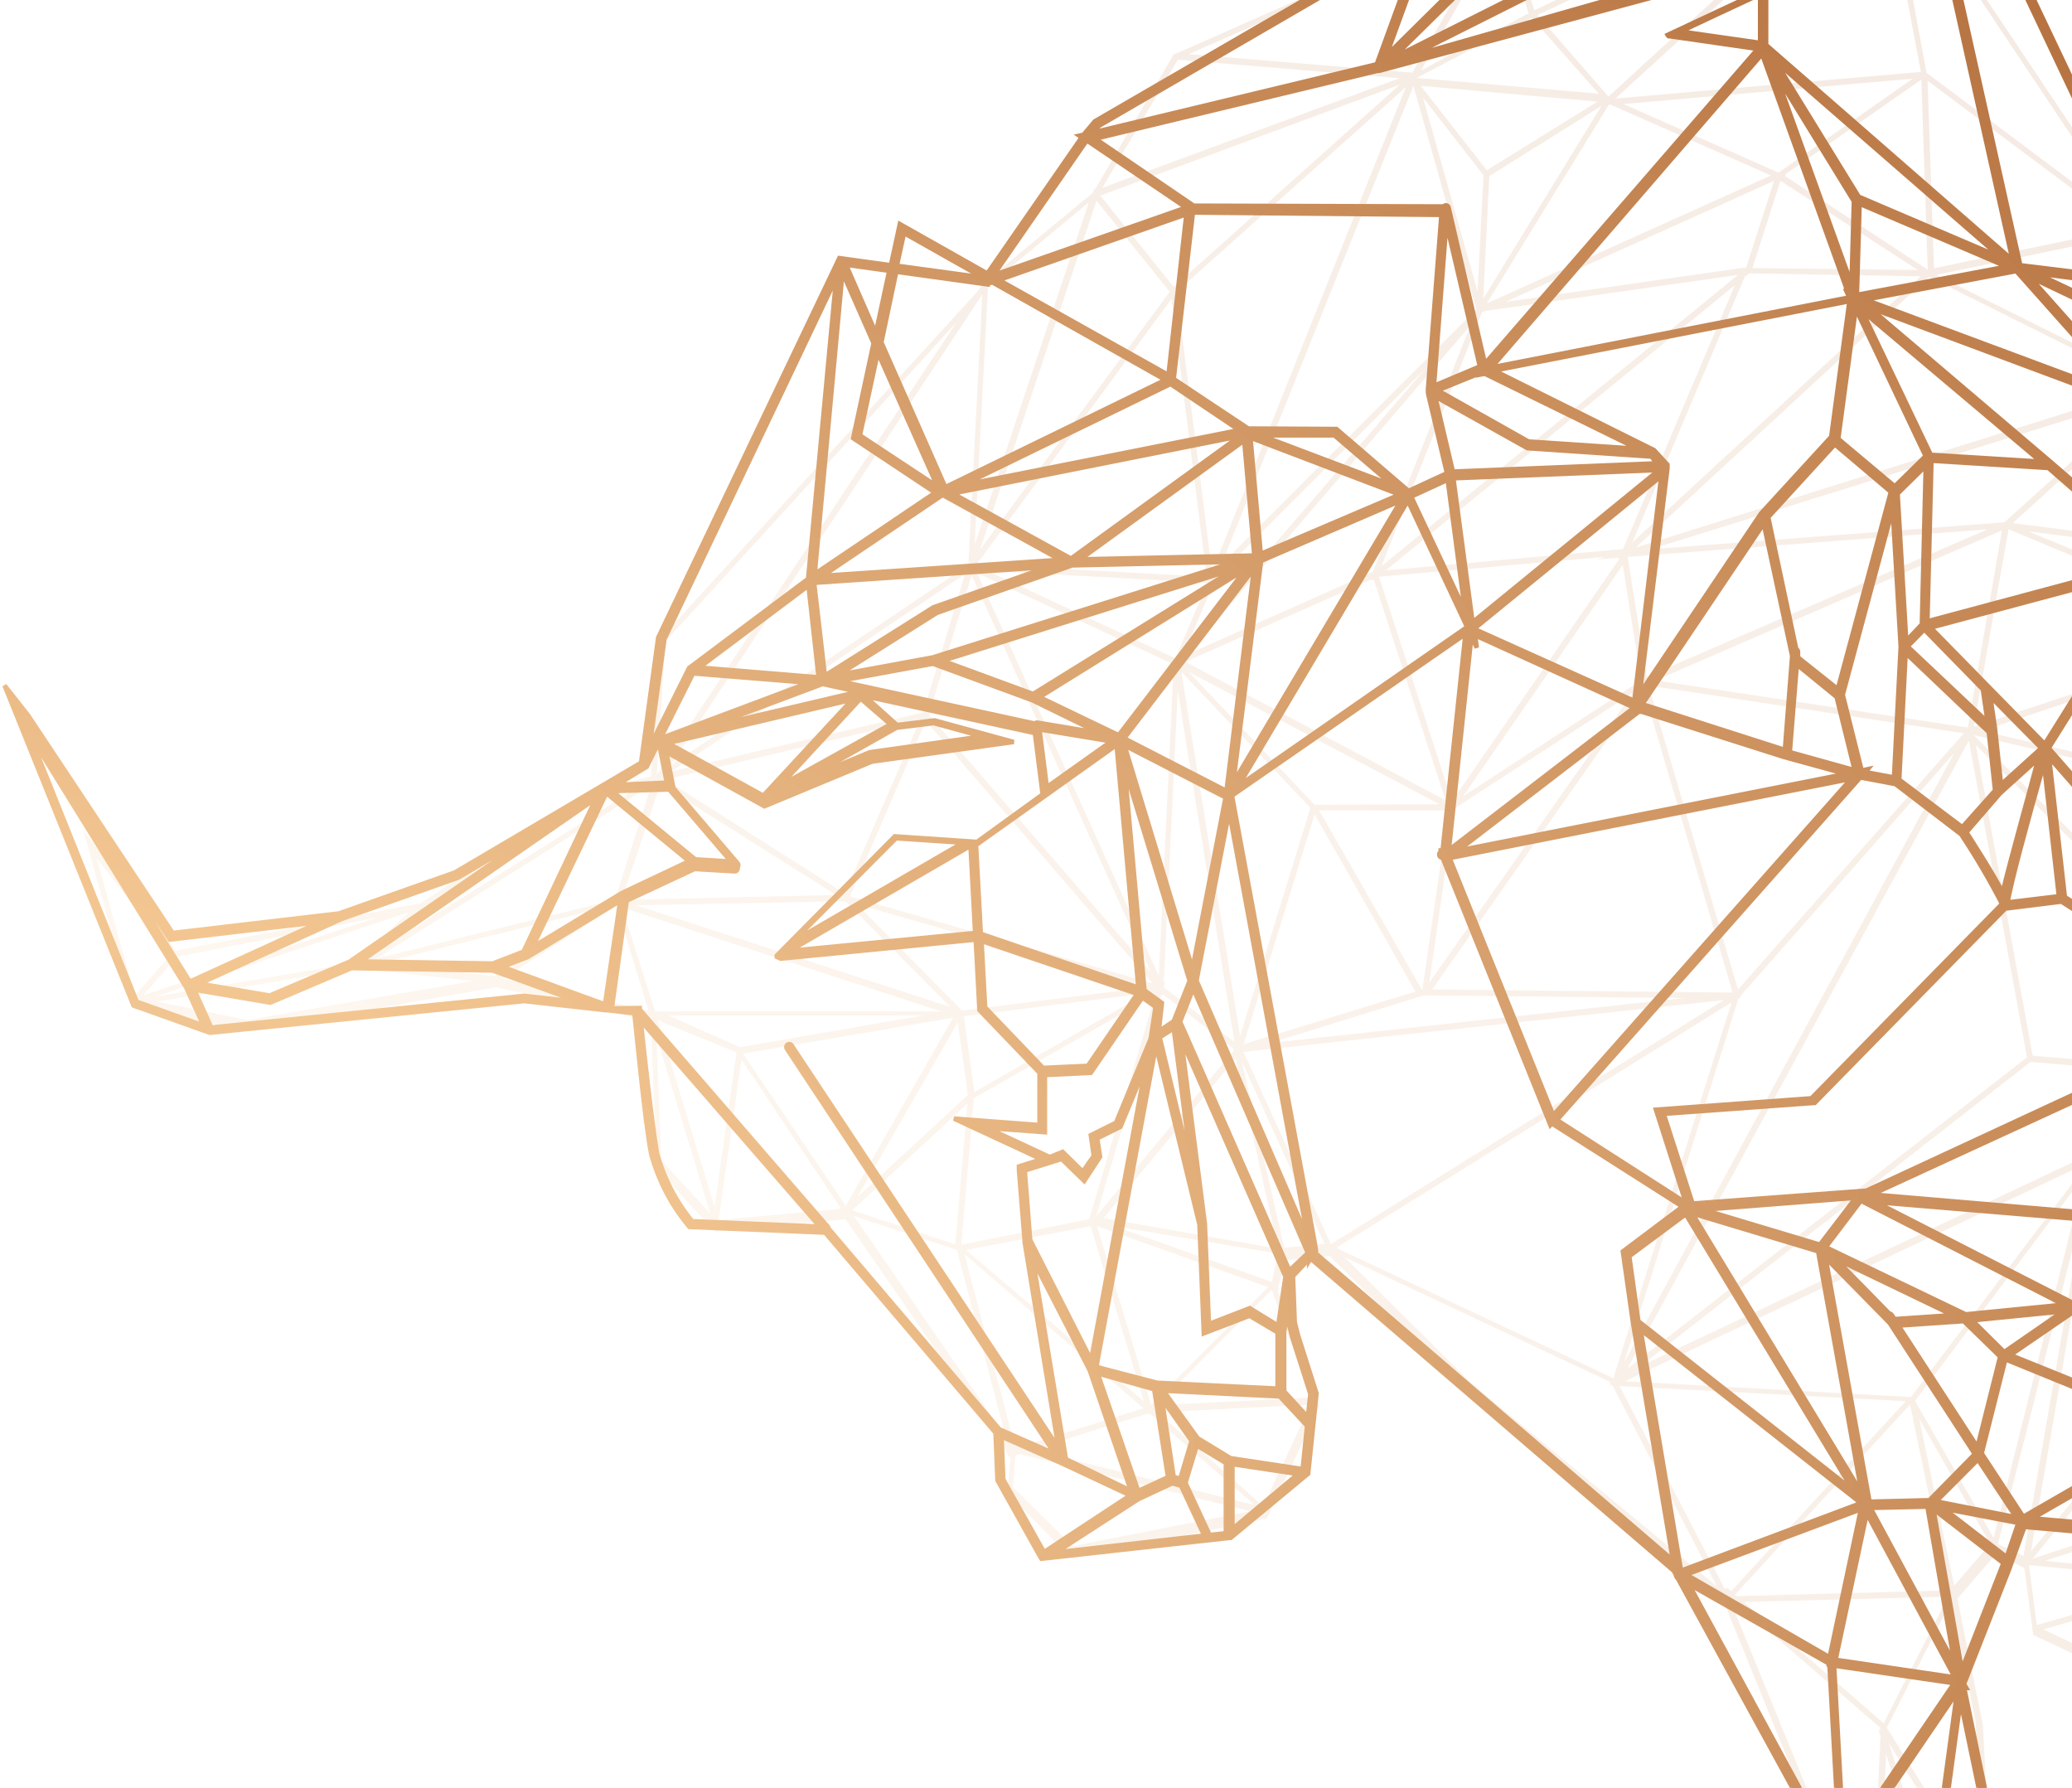 <svg xmlns="http://www.w3.org/2000/svg" width="459" height="396" fill="none" xmlns:v="https://vecta.io/nano"><g opacity=".15"><path d="M18.447 183.882l20.574 26.661 54.257-10.524 36.755-24.556 14.167-3.508 1.948-30.343 70.505-77.175 1.486-2.21c.081-.128.2-.222.339-.267a.59.59 0 0 1 .42.021l.397-.456 22.819-18.838.297-.947.165.21 17.436-29.958h.232l71.561-31.571v-.21h.859l.957-.421 30.811-32.624 52.837 18.627 56.47 84.401 1.651 2.491 73.048 76.368 80.18 13.716 50.79 22.206 76.614-6.104 31.207 60.336a.5.5 0 0 1 0 .211l20.97 81.033v.211l-10.172 32.343-22.455-37.359 8.916-21.048-16.181-73.176-32.132-24.555-27.707 12.523 23.777 51.742 5.416 73.211 44.119 37.921.165-.421v.666l.628.527 10.27 41.744-.396 20.486 38.108 39.605-1.42 24.556v.245l15.885 41.254-28.962-1.333-23.611 4.42-1.156-28.52 6.604-34.413-36.722-54.548v.21l-.561-1.122-49.304-37.079-5.415 22.977 18.691 51.952 10.963 16.032-8.949 34.658 13.969 22.486-18.328 6.279h-.793l-29.72-1.227 3.104-17.54 14.596-27.678-20.111-46.2-10.237-30.238-50.394-19.539-22.258-17.54h-.264-.198l-13.473-25.047-28.301 14.032-27.542-10.278-5.614 9.191h-39.925l-2.476.736-22.654 17.891-15.554-7.367-1.949-14.663h-.165v-.211l-5.845-2.981-.198.771-.33-.596-8.322 9.647 5.647 28.063 2.014 38.588 18.493 25.047-14.266 22.135 5.086 21.503-33.75 5.999h-.198-.165l-11.327-5.122 7.331-16.312-7.529-62.336-22.687-55.881-56.569-46.761-31.141-30.8-9.412.877v.211h-.429l-1.651 6.138h.462l-.495.492 9.213 25.572-11.591 24.837-43.161 8.875-14.267-14.383.595-7.858-36.326-52.619-.198-.28-28.697 2.736h-.297l-12.813-14.032-1.321-32.624-34.344-7.472-54.687 9.752-23.909-4.876-.958.176a.63.63 0 0 1-.449-.103.7.7 0 0 1-.277-.388h-.198l-10.898-39.36zm59.937 29.432l12.219-11.26-56.139 18.662 43.921-7.402zm107.921 54.408l-22.06-33.044-5.053 35.57 27.113-2.526zm258.44 202.549l-.529-2.175.529 2.175zm-1.718-1.052l-24.503 23.363 30.117-5.333-5.614-18.03zm.859-3.017l-4.128-45.954-21.333-34.168 25.065 80.227.396-.105zm-26.055-77.701l-3.864 81.84 28.202-3.894-24.338-77.946zm-.562-6.806l14.299-28.063-45.176 1.193 30.877 26.87zm14.464-29.431l-8.619-41.148-38.769 42.095.396.316 46.992-1.263zm29.986-91.838l-37.416 49.742v.281l17.337 30.204 20.079-80.227zm-10.535 99.52l34.113-9.752-35.401-3.508h-.429l1.717 13.26zm259.002 117.516l-16.314 41.394 30.91-24.906-14.596-16.488zm10.864 43.955l4.029-25.994-30.91 24.906 26.881 1.088zm2.18-77.175l-40.817-40.938 42.732 87.699-1.915-46.761zm105.443 37.009l-18.328 25.362 33.023 12.734-14.695-38.096zm-19.087 24.135l18.162-25.082-27.838-17.54 9.676 42.622zm17.634-27.012l-33.882-59.459 6.175 41.779 27.707 17.68zM707.676 188.127l26.418-11.857-52.837-9.541 26.419 21.398zm61.786 12.453l14.498 15.155-28.599-55.11-18.129 15.33 32.23 24.625zM629.51 144.453h-.198L520.104 178.2l156.431-13.26-47.025-20.487zM260.904 13.221L244.194 41.6l65.849-24.275-49.139-4.104zM145.125 224.013h63.338l-70.637-23.012 7.299 23.012zm317.419 33.536l-102.57 48.375 63.339 3.508 39.231-51.883zm232.385 102.783l19.814-28.66-102.603 29.712 82.789-1.052zm42.27-4.034l42.567-2.842-61.886-21.714 19.319 24.556zM472.253 51.843l-43.327 9.051 48.181 24.03-4.26-32.659-.594-.421zM339.268 3.925l-25.428 13.33 40.322 3.508-14.894-16.838zM260.012 63.56l50.064-44.796-66.311 24.556 16.247 20.241zM215.86 241.869l38.043-21.855-40.387 5.087 2.344 16.768zm-27.541-43.323l66.938 19.223-50.162-58.091-16.776 38.868zm15.554-39.219l-56.437 13.33 39.694 25.257 16.743-38.587zm-14.068 40.938l23.281 23.538h.331l40.519-5.087-64.131-18.451zm-2.543-.667l-46.397.912 69.613 22.486-23.216-23.398zm-2.047-1.368l-38.935-24.556-8.586 25.643 47.521-1.087zm19.318-40.447l9.247-30.624-64.858 43.639 55.611-13.015zm1.453-.35h.166l-.364.877 49.073 56.828-39.628-87.698-9.247 29.993zm50.724 58.723l3.302-69.002-43.557-20.241 40.255 89.243zm62.15-38.027l-55.545-29.326 27.871 29.432 27.674-.106zm145.897 76.684l2.08-1.017-.33.421 43.723-14.032-60.4-4.981-86.389 67.352 99.07-46.691v-.28l2.246-.772zm83.053 18.908l-59.012 25.503 38.703 20.521 20.309-46.024zm48.28-43.288l-.33-.316h.363l-12.185-26.66-32.66 66.335 44.812-39.359zm-46.232 42.341l-12.219 63.494 56.998-102.748-44.779 39.254zm165.875 55.916l-2.542-48.585-51.318 25.573 53.761 23.504.099-.492zm-55.214-23.819l50.756-25.292-70.603-5.507 19.847 30.799zm-20.739-33.606l15.422-23.433-18.229-25.362 2.807 48.795zm-4.194-50.093l-37.217 9.682 40.123 40.727-2.906-50.409zm.231-1.508l39.628-49.112-75.293 58.443 35.665-9.331zm-134.305-78.473h-.232l-62.281 20.697 73.84 16.943-11.327-37.64zm-51.22 92.645l61.721 5.121-74.302-73.912 12.581 68.791zm-14.365-72.685l7.563-43.674-76.746 33.22 69.183 10.454zm4.392-43.919l-79.751 6.103 4.227 26.555 75.524-32.658zM329.923 39.004l-1.354 27.187 26.187-42.727-24.833 15.54zm-1.288-.175l-13.408-17.224 12.087 43.007 1.321-25.783zm-.363 30.414l-22.225 56.127 78.959-64.476-56.14 7.998-.594.351zm35.268 81.349l-4.061-25.468-35.335 51.216 38.241-24.906h-.595l1.75-.842zm20.772-87.418l-77.274 63.143 52.507-4.701 24.767-58.442zm-25.89 61.073l.297-.736-4.92.386 1.783-.562-50.097 4.42 16.182 49.673 36.755-53.181zm29.06-63.704l-.99.807-24.9 58.793 63.9-58.933-38.01-.666zm37.35-.737l-30.415-19.75-6.208 19.329 36.623.421zM322.195 179.077l-5.581 38.587 45.11-64.195-39.529 25.608zm-17.865-50.655h-.265c-.139.048-.289.048-.429 0l-41.048 18.171 57.626 30.659-15.884-48.83zm-.199-1.789l21.598-54.549-62.579 72.79 40.981-18.241zm8.983-107.624l-42.501 105.94 56.437-56.443-13.936-49.497zm16.247 18.697l24.537-15.189-39.166-3.508 14.629 18.697zm27.046-14.523l-27.046 44.025 62.943-28.344-35.599-15.715-.298.035zm-22.918 43.674l52.441-7.507h.859l6.208-19.294-59.508 26.801zm61.919-27.888l31.636 20.767-1.42-42.095-30.249 21.048h.297l-.264.281zm-33.023 82.297L476.117 85.66l-48.809-24.345-64.923 59.951zm3.302.386l78.331-5.964 31.108-28.064-109.439 34.028zm71.561 39.289l62.744-20.803-55.049-22.906-7.695 43.709zm0 1.894l75.921 75.35v-57.81l-75.921-17.54zm77.044 76.648l33.452 31.361-33.452-87.698v56.337zm34.806 31.291l34.014-68.65-68.193-21.364 34.179 90.014zm50.394-43.323l-.265.491 78.299-60.863-92.697 35.08 12.45 27.327 2.213-2.035zm-51.946 44.902l-33.023-31.045-.43-.456-25.394 56.898 58.847-25.397zm-98.508-38.167l-12.879-70.159-75.657 139.126 88.536-68.967zm-83.846-82.331l19.814 67.317 50.03-56.758-69.844-10.559zm-1.156.666l-46.794 66.651 66.575.667-19.781-67.318zm-48.941 66.651l5.713-39.394c-.141-.06-.265-.157-.363-.28H292.21l22.819 39.78.066-.106zm-53.398-70.369l13.011 80.683 15.587-50.55-28.598-30.133zm54.092-67.177l-46.398 46.34-.33.736-6.076 14.348 52.804-61.424zm-47.29 45.007L311.43 19.29l-50.79 45.323 7.859 62.021zm87.809-105.238l56.932-52.128-72.651 34.062 15.719 18.066zm1.552.421l67.665-5.893-8.982-47.708-58.683 53.601zm1.784 1.228l34.344 15.189 29.721-20.802-64.065 5.613zm67.367-5.157l1.42 41.534 42.369-8.84-43.789-32.694zm50.955 68.861l-32.099 29.115 99.07 12.734-66.971-41.85zm-28.631 30.941l52.573 21.784 42.105-9.612-94.678-12.172zm64.957 61.178l112.279-34.764-123.838-2.841 11.559 37.605zm69.778 22.1l90.417-34.202-157.058 13.33 66.641 20.872zm52.837 19.364l18.625 25.854 22.423-76.93-41.048 51.076zm3.302 52.374l70.076 5.437-53.993-29.432-16.083 23.995zm75.954 59.284l-4.524 34.623 23.842-10.067-19.318-24.556zm-2.147-1.789l-53.696-23.538-50.921 53.987 104.617-30.449zm-74.93-55.426l-44.449 59.951 64.561-29.151-20.112-30.8zm-41.873-43.182l-59.178 106.641 100.16-65.072-40.982-41.569zm-49.898 46.269l-18.856 42.832 7.43 17.54 11.426-60.372zm-21.663 42.587l-38.307-20.452-37.086 45.253 75.393-24.801zM453 345.704l34.444 3.508 36.325-26.59L453 345.704zm59.442-104.817l-47.421 15.259-.33.386v.561l22.522 40.587 25.229-56.793zm-79.52-74.123l-47.421 53.917v.421h-.363l-25.362 80.682 73.146-135.02zM315.425 220.47l-33.947 10.524 91.474-9.927-57.527-.597zm-1.882-.842l-22.324-39.253-15.719 50.9 38.043-11.647zm-52.639-66.651l-3.104 64.757.363-.245-.33 1.192 15.62 12.103-12.549-77.807zm-3.302 67.248v.351l-.297-.316-14.465 49.111 30.382-36.588c-.033-.077-.05-.161-.05-.245s.017-.169.05-.246l-15.62-12.067zm-41.874 23.012l-2.774 32.448 28.334-5.647 14.63-49.708-40.19 22.907zm-1.717 33.641l39.397 33.501-11.822-38.798-27.575 5.297zm-2.378-1.263l2.675-31.185-25.494 23.643 22.819 7.542zm2.774-33.08l-2.245-16.066-22.159 38.587 24.404-22.521zm-3.302-17.118l-46.497 7.963 22.753 33.676 23.744-41.639zm-66.806-51.532l-60.895 38.412 52.837-13.015 8.058-25.397zm70.207-48.726l3.105-59.95-69.085 104.326 65.98-44.376zm45.87 20.662l7.1-16.733-48.809-2.666 41.709 19.399zm6.935-18.066l-7.794-61.564-43.095 58.723 50.889 2.841zm-8.19-63.143l-16.215-20.136-25.824 77.28 42.039-57.145zm79.256-61.529h.297l-5.878-19.224-17.998 31.747 23.579-12.523zm-4.69-21.048l6.176 20.241 74.434-35.009-80.015 13.786-.595.982zm93.093 34.097l45.473 34.027-54.257-81.314 8.784 47.287zm47.884 37.36l-.397-.316 4.227 32.273 1.222.596h-.198l64.495 40.236-69.349-72.79zm31.372 86.471l113.071 2.561-71-12.138-42.071 9.577zm247.674 20.486l-68.985 5.473 51.45 9.331 17.535-14.804zm-73.675 7.016l-22.72 77.982 49.535-56.408-26.815-21.574zm33.354 110.676l17.469-35.956-72.651 6.103 55.182 29.853zm17.799-33.571l-16.511 34.202.594.351-.495.246 21.531 32.974-5.119-67.773zm5.218 70.615l-21.927-33.606 2.542 48.339 62.183 21.785-42.798-36.518zm1.552 42.095l23.348 46.41 19.615-49.286-42.963 2.876zm24.305 47.603l29.094 9.647-9.907-58.127-19.187 48.48zm29.424 11.331l-28.664-9.507 34.872 51.777-6.208-42.27zm-55.017-58.513l-24.074 10.173 46.959 35.325-22.885-45.498zm-21.597-24.24l-18.724 27.082 14.365 6.174 4.359-33.256zm-35.665 64.792l14.794-36.658-85.497 1.087 70.34 35.816s.165-.21.363-.245zm1.453.21l23.876-7.015-9.445-28.66-14.431 35.675zm-74.104-37.114l50.492-53.531-63.702 28.835 13.21 24.696zm30.612-86.014l-98.574 63.984 53.498-3.507 45.076-60.477zm-109.868 46.234l-36.722 26.976 44.449-8.875-7.727-18.101zm-40.916-22.521l-22.159-39.885-14.53 84.471 36.689-44.586zm-104.519 52.865c.12-.109.272-.168.43-.168s.309.059.429.168l.561.526 38.704-42.095-63.405-3.333 23.281 44.902zm-24.668-46.656l26.188-83.243-87.578 54.373 61.39 28.87zm24.437-83.734L275.5 232.994l19.319 42.586 87.016-54.057zm-108.151 12.909l-29.192 35.36 38.637 6.805-9.445-42.165zm-18.691 76.684l25.923-26.029-37.878-13.506 11.955 39.535zm35.335 0l-33.915 1.683 23.413 20.803 10.502-22.486zm-35.599 1.999l-.331.351v-.421l-25.824 8.068 49.337 12.243-23.182-20.241zm-1.42-1.193l-39.628-34.097 11.096 42.341 1.254.316 27.278-8.56zm-41.345-35.079l-22.753-7.472 33.551 48.796-10.798-41.324zm-48.809-43.744l-17.436-7.121 12.582 41.394 4.854-34.273zm.793-1.158l40.585-7.016h-56.469l15.884 7.016zm-27.41-31.361l-25.13 16.207 32.231 7.016-7.101-23.223zm-3.698.737l-48.776 12.032 25.528 2.842 23.248-14.874zm-93.753 10.629l-7.265 8.454 51.549-17.154-44.284 8.7zm-9.18 8.594l7.991-9.225-16.511-21.259 8.52 30.484zm63.999-19.574l-10.799 9.928 59.442-37.22-11.856 2.912-36.788 24.38zm53.497-58.898l-1.882 29.502 66.377-100.187-64.495 70.685zm72.651-79.701l-1.189 1.263-2.972 57.145 25.296-75.947-21.135 17.54zm43.261-50.374l49.535 4.104 19.516-34.448-69.051 30.344zm72.288-32.624l78.661-13.506-49.535-17.54-29.126 31.045zm452.418 248.503l9.907 100.257 8.686-27.607-18.593-72.65zm-11.029 67.598l19.814 33.045-9.907-98.714-1.156 44.586-8.751 21.083zm7.628-26.344l1.255-49.357-15.983-16.698 14.728 66.055zm-77.34-79.07l-49.667 56.969 72.981-6.173-23.314-50.796zM783.596 361.7l8.091 46.972.231-13.611-8.322-33.361zm45.903 93.767l-34.212-35.535 33.023 57.636 1.189-22.101zm-13.21 63.143l23.876 1.088-30.778-11.857-.561.737v-.211l-13.473 14.032 20.903-3.894.033.105zm-23.38-22.696l1.09 26.064 14.563-15.365-9.61-42.095-6.043 31.396zM710.351 368.19l-14.068-6.069 9.015 27.432 5.053-21.363zm-5.35 24.555l-24.14 7.016 41.477 41.71-17.337-48.726zm29.226 67.072l-9.544-13.575 1.783 43.638 7.761-30.063zm-7.497 36.974v.632l-.462-.948-3.864 25.012 16.446-5.578-12.12-19.118zm-32.561 18.031l10.898-27.643-9.081 17.189-1.817 10.454zm-3.632-85.033l20.078 46.13 12.648 14.312-40.388-82.998 7.662 22.556zm-61.324-50.514l38.042 14.768-55.016-28.063 16.974 13.295zm-40.124-42.095l-49.799 3.508 24.536 9.12 25.263-12.628zm-54.389 3.929l-38.01 7.647h33.387l4.623-7.647zm-49.766 10.523l-32.297 9.261 12.879 6.104 19.418-15.365zm-36.689-7.016l13.87-79.805-19.517 77.175 5.647 2.63zm-23.116-30.448l7.76 37.043 7.992-9.225-15.752-27.818zm7.133 40.446l-14.299 28.064 21.531 34.518-1.882-36.027-5.35-26.555zm25.56 89.909l-16.71-22.591 3.831 42.902 12.879-20.311zm-51.285 43.709l9.675 4.385 26.419-25.187-29.159 4.034v1.192.211l-6.935 15.365zm-.727-78.403l6.902 56.864 3.864-82.156-.297-.912a.74.74 0 0 1 .032-.494c.067-.155.184-.279.331-.348l-32.363-28.064h-.892l22.423 55.11zM326.191 306.59l54.125 44.762-23.116-44.481c-.099.007-.198-.015-.286-.065s-.16-.124-.209-.216c-.038-.075-.058-.16-.058-.245a.55.55 0 0 1 .058-.246l-58.881-27.677 28.367 28.168zm-32.759-31.08l-18.328-40.376 9.379 41.218 8.949-.842zm-10.303 2.14l-36.326-6.069 34.939 12.348 1.387-6.279zm-26.881 33.606l34.08-1.719-8.586-23.889-25.494 25.608zm-18.658 31.186l39.33-7.718-51.021-12.664-.957.316-.529 7.016 13.177 13.05zm-80.247-73.667l-11.954-39.289 1.123 27.537 10.831 11.752zm-102.57-42.867l50.03-8.63-25.098-2.771h-.693c-.111.083-.244.127-.38.127s-.269-.044-.38-.127l-43.426 7.331 19.946 4.07z" fill="url(#A)"/></g><path d="M6.252 158.479l31.999 48.164 36.821-4.315 25.692-9.085 41.246-24.31 3.798-27.713 39.925-83.629.198-.421 11.426 1.579 1.981-9.121 19.385 10.945 20.904-30.168-.529-.351.925-.21 2.51-2.982 73.608-42.657 47.488-36.904.594-.456a.69.69 0 0 1 .529 0l54.884-12.032 52.276 110.044 76.35 28.064 1.717.281-56.437 37.816 7.761 22.661v.175l5.184 61.424 25.825 17.26 88.139-12.91-.562-.386h.76l-33.023-37.219c-.017-.081-.017-.165 0-.245a.55.55 0 0 1 .396 0l16.512-.281-21.565-50.023-61.687 14.768-7.001-13.751c-.077-.161-.096-.346-.054-.52s.144-.327.285-.427c.151-.082.326-.103.49-.057a.7.7 0 0 1 .402.302l6.604 11.857 61.292-14.663h.33l22.026 51.111 14.431-.246 45.11-.526-68.787-43.253 7.859-15.786a.71.71 0 0 1 .388-.342c.165-.058.345-.049.504.027.153.089.266.238.316.416a.74.74 0 0 1-.052.531l-7.298 14.628 69.415 43.779h.297c.081-.128.2-.222.339-.267s.287-.037.421.022l1.056.421 22.291 2.35h.297 2.873l50.856-17.75.462-.246 32.495 45.989 27.542-7.366a.62.62 0 0 1 .489.075c.148.092.257.241.303.416.02.089.023.183.008.273a.73.73 0 0 1-.091.257c-.046.078-.106.146-.177.199a.64.64 0 0 1-.235.113l-27.442 7.331 5.349 86.997a.54.54 0 0 1 0 .246l33.42 14.242a.68.68 0 0 1 .359.376.74.74 0 0 1 .004.536.66.66 0 0 1-.221.299c-.1.075-.218.117-.34.122h-.264l-33.816-14.032h-.198-.298l-1.453-.807h-.33l-3.5-24.064-10.568-45.814-28.301-28.8-28.4 7.647.562.632a.77.77 0 0 1 .136.438c0 .158-.048.312-.136.439l10.237 20.697c.156.076.277.214.339.384a.74.74 0 0 1-.009.528.63.63 0 0 1-.217.305c-.101.075-.221.116-.344.116h-.363l-9.907 20.451v.491l9.51 2.455 4.227 15.12c.03.091.03.19 0 .28l14.035 53.286 69.844 52.619 17.47-2.28c.086-.01.174-.001.258.026s.161.07.229.129a.69.69 0 0 1 .164.213c.041.081.067.171.075.263a.77.77 0 0 1-.143.499.69.69 0 0 1-.418.273l-17.073 2.175-13.474 51.391 39.628 51.357-5.449 14.347 19.088-.386-14.365 13.015 14.662 35.5-40.784 5.964-8.949-3.508-12.912-.912 16.71-13.822 7.166-34.833 1.354-11.015-8.884-29.888-12.185-21.048-24.9-20.065 5.152-23.959-15.356-22.592a.62.62 0 0 1-.058-.263c0-.091.02-.181.058-.263l-51.979-6.419-26.055 30.799 38.604 37.36.33.316-14.133 43.989 35.599 4.526-17.767-23.048c-.059-.062-.106-.135-.137-.217a.7.7 0 0 1-.049-.256c0-.088.017-.175.049-.257s.078-.155.137-.217c.124-.128.29-.2.462-.2s.339.072.463.2l19.087 24.766-8.586 15.26-.528 16.838.198.281 11.36 30.413-44.582 6.139-10.996-7.998 17.568-36.868-3.302-27.187v-.351l-.231-.736-.496-1.579-24.866-47.603-34.807-9.506a.67.67 0 0 1-.407-.324c-.089-.162-.115-.354-.072-.536s.154-.336.306-.432a.63.63 0 0 1 .504-.076l34.245 9.401v-31.15a.47.47 0 0 1 0-.211l-29.886 2.912a.55.55 0 0 1-.182.198c-.075.049-.16.077-.248.082h-.264a.56.56 0 0 1-.231 0 .66.66 0 0 1-.37-.246c-.093-.124-.144-.279-.144-.438a.73.73 0 0 1 .144-.437.66.66 0 0 1 .37-.247l-39.628-48.234-.859-1.228-24.602-14.733 14.398 31.186v.631l.397.877 5.283 21.433 15.851-5.016 18.097 12.944c.142.101.241.255.278.432a.74.74 0 0 1-.08.516c-.055.095-.133.174-.226.23a.6.6 0 0 1-.302.085.83.83 0 0 1-.396 0l-17.602-12.593-16.511 5.227-5.68-22.977-35.368 10.804-19.583-8.279c-.059.099-.138.183-.231.246l-47.124 26.695-3.303 10.524a.66.66 0 0 1-.228.33.6.6 0 0 1-.366.126h-.231a.61.61 0 0 1-.233-.124c-.068-.058-.125-.131-.165-.213s-.064-.174-.07-.266.008-.187.038-.274l3.303-10.524v-.28h.231l45.506-26.275-66.047-4.841h-.231l-20.705-1.824-3.468 9.577-9.907 25.187.496.912h-.463l9.247 45.042 15.785 26.169.264.421a.82.82 0 0 1 0 .491l1.222 7.998-13.573 14.804 3.468 24.275-42.27 2.806h-.363l-5.746-8.349.165-.386 6.604-16.978v-18.382l-11.392-53.11-26.881-49.111a.79.79 0 0 1-.27-.3c-.063-.123-.096-.261-.094-.402l-.528-.947-80.478-69.177-.264.457v-.351l-3.599 3.823.396 10.208.693 2.772 4.128 12.979-1.849 17.785-17.139 14.208h-.165l-41.775 4.63-.231-.351-9.511-17.013-.429-10.524-37.745-44.34-30.052-1.263-.198-.211c-3.836-4.593-6.667-10.032-8.289-15.926-1.386-7.016-3.302-27.537-3.731-31.186l-5.812-.666h-.231-.199l-18.129-2.035-69.679 7.016-16.908-6.033-28.565-70.896 5.251 6.665zm31.372 49.638l-21.465-32.309 25.89 41.605 28.994-13.225-33.419 3.929zm63.867-13.716l-25.857 9.155-31.405 14.313L59.75 220.5l17.701-7.507L120.843 183l-19.352 11.401zm-21.597 18.557l29.259.456 6.803-2.631 16.049-33.922-52.111 36.097zm38.109-3.228l19.814-11.962 14.827-7.016-18.328-15.084-16.313 34.062zm35.995-19.399l7.926.491-13.672-15.961-12.648.351 18.394 15.119zm-10.732-20.486l-6.605 3.999 11.063-.491-1.783-8.91-2.51 5.051-.165.351zm53.993-9.401l-6.605-5.718-17.832 19.293 24.437-13.575zm-18.724 12.067l14.134-5.893 24.932-3.508-10.765-2.947-8.223 1.017-20.078 11.331zm233.078 295.895l11.624-22.276h-.231l.561-.736-14.332-31.221 2.444 37.5-.066 16.733zm12.582-24.906l9.345-68.686-24.437 35.886 15.092 32.8zm.858 3.227l1.75 22.24 30.91-22.521-32.594-.316-.066.597zM395.332-29.336h-.33L367.923-3.062h22.092l5.317-26.275zM391.667-4.78l15.554-17.996-10.535-6.805-5.019 24.801zM277.01 96.95l2.279 25.713 30.777-13.12L277.01 96.95zm31.504 10.524l-12.912-11.05h-16.313l29.225 11.05zm-12.45-12.454l15.951 13.716 8.52-3.929-4.029-17.014-.165-.807v-.351-.456l2.972-38.587-55.05-.526-4.26 36.869 16.512 10.98 19.549.105zm117.167 75.982l6.34 1.192 1.486-28.975-1.783-30.414-11.063 41.078 4.194 16.768 1.354-.281-.528.632zm22.225 120.112l21.729-2.14-44.945-23.012-7.793 10.278 31.009 14.874zm-28.83-12.313l11.889 12.137c.102.003.202.029.293.078s.172.118.235.203l.495.736.165.211 12.879-.877-25.956-12.488zm4.458-13.506l-33.749 2.631 25.824 7.753 7.925-10.384zm2.378-1.579l83.153-38.587-39.959-25.432-12.449 1.543-42.204 43.042h-.165l-33.288 2.421 6.341 19.679-.595.246 39.166-2.912zM327.106 82.953l-8.619 3.508 20.111 11.331 24.206 1.614-33.882-16.628-2.08.386.264-.211zm.727-1.789l-7.43-31.782-2.742 36.062 10.172-4.28zm-9.907 6.665l3.93 16.628 45.109-1.824-1.09-1.509-27.508-1.859-20.441-11.436zm48.478 11.857l2.972 3.227v.842l-6.109 49.848 26.848-39.885 15.553-16.979 4.029-30.028-78.694 15.365 35.401 17.61zm31.9 45.603v.316l8.817 7.016 11.757-43.674-12.417-10.524L391.7 114.56l6.208 29.186a.67.67 0 0 1 .304.283c.072.126.104.272.092.418v.842zm-7.595-29.291l-26.947 40.061h.33l31.306 10.032 1.618-20.802-6.307-29.291zm16.512-18.803l12.515 10.524 6.836-6.7-15.488-32.624-3.863 28.8zm37.514 102.678l11.36-1.368-3.302-29.432c-3.699 12.98-7.497 27.046-8.025 30.695l-.033.105zm8.223-35.08l24.437-39.078-49.7 13.295 25.263 25.783zm-12.054-10.523l1.024 7.016 1.354 12.488 8.916-8.068-11.294-11.436zm36.326-30.134l-23.447-20.486-25.923-1.614-.891 35.571 50.261-13.471zm-37.944 28.59l-13.011-13.295-3.699 3.754 17.734 16.732-1.024-7.015v-.176zm-13.539-14.453l.858-35.079-6.241 6.139 1.915 32.624 3.468-3.684zm1.981-37.535l24.371 1.509-39.628-33.431 15.257 31.922zm26.65 1.649l23.578 20.416-4.458-32.518-59.409-22.17 40.289 34.272zm24.965 21.855l7.464 9.19-11.129-35.816 3.665 26.626zm.694 2.946l8.025 33.887.297-22.346-.628-2.034-7.694-9.507zm-1.552-.842l-24.536 39.184a.83.83 0 0 1 0 .281l30.117 34.413 3.797-33.887-9.378-39.991zm5.581 75.772l-30.151-34.378 3.501 30.94 39.628 25.187-12.978-21.749zm-32.528-34.062l-8.454 7.647-7.463 8.63c1.221 1.929 5.944 9.226 8.024 13.33 1.519-6.49 5.911-22.1 7.893-29.607zm-9.577 7.016l-1.387-12.909-18.427-17.54-1.42 28.063 13.969 10.524 7.265-8.138zm-35.104-20.697l-8.817-7.191-1.552 19.399 14.365 3.999-3.996-16.207zm-11.756 13.26l-31.438-9.998h-.627l-40.025 30.765 85.861-16.979-13.771-3.788zm-27.079-62.196l-41.477 33.852 35.5 15.961 5.977-49.813zm-.528-1.333l-45.539 1.824 4.26 31.887 41.279-33.711zm-46.794 2.175l-7.1 3.262-.991.421 11.921 25.363-3.83-29.046zm-45.077-8.7l-36.326 26.31 38.572-.842-2.246-25.468zm-2.014 28.415l-64.792 20.346 20.045 7.366 44.747-27.712zm-43.327 28.414l17.535 8.419 28.169-36.798-45.704 28.379zm43.558-29.993l-36.326.807-29.985 10.524-21.795 13.716 20.936-3.859 67.17-21.188zm-91.111 25.222l24.04-15.119 25.428-8.945-51.846 3.508 2.378 20.556zm-3.633-19.925l-24.173 18.136 26.419 2.175-2.246-20.311zm-22.39 31.361l33.42-7.858-7.893-1.719-25.527 9.577zm78.199-37.079l-25.923-14.277h-.297l-26.419 17.82 52.639-3.543zm2.345-.281l37.349-27.081-63.537 12.664 26.188 14.417zm37.25-28.449l-15.19-10.208-46.002 22.381L274.5 95.266zm-11.69-47.813L221.3 62.011l37.547 21.048 3.963-35.606zm1.618-1.894l55.38.175c.088-.127.218-.215.363-.246.136-.031.278-.014.404.049a.65.65 0 0 1 .29.301l8.091 34.694 60.432-69.703-19.484-2.806c-.085.035-.179.035-.264 0a.93.93 0 0 1-.231-.281l17.733-8.314h-21.101l-59.805 16.066-.661.175c-.117.049-.247.049-.363 0L242.633 30.72l21.795 14.839zM389.916 9.497V-1.273l-17.634 8.244 17.634 2.526zm1.222-36.658l-78.991 39.71 53.894-15.365 25.097-24.345zm2.411-2.736l-42.633 1.017-42.336 41.709 84.969-42.727zm-3.203 41.885l-59.937 69.387 79.255-15.505-.924-2 .429.386-18.823-52.268zm19.814 50.935l.528-18.346-17.37-28.274 16.842 46.621zm1.585-19.364l31.438 13.435-49.865-43.393 18.427 29.958zm.198 1.579l-.595 20.171 33.189-6.244-32.594-13.927zm1.288 21.223l58.418 21.749-24.999-28.064-33.419 6.314zm60.267 21.819l1.817-14.593-25.693-12.243 23.876 26.836zm1.982-16.066l.66-8.384-25.065-3.192 24.405 11.576zm.891 3.718l-1.75 13.821 13.54 43.499-1.189-29.362-10.601-27.958zm12.912 90.505l-3.929 34.518 19.615-5.648-15.388-52.198-.298 23.328zm-3.665 35.886l12.483 21.048 6.604-26.45-19.087 5.402zm12.45 24.556h-.199c-.148-.064-.275-.174-.363-.316l-82.789 38.096 103.099 8.77-19.385-46.796a.63.63 0 0 1-.363.106v.14zm-82.559 39.464l44.053 22.521 57.791-14.032-101.844-8.489zm43.987 24.205l-14.134 9.682 35.897 14.488-21.763-24.17zm-2.476 0l-20.111 2 7.066 7.015 13.045-9.015zm-21.994 2.175l-14.464.982 17.502 26.906 5.02-20.03-8.058-7.858zm3.567 31.15l-.364-.561-9.312 9.331 17.7 3.508-8.024-12.137v-.141zm-1.123-1.718l-18.856-29.011-14.2-14.453 9.741 54.022 12.648-.315h.595l10.072-10.243zm-10.501 11.646l-12.615.281 18.625 34.553-6.01-34.834zm-13.441 1.508l-6.902 32.414 26.419 3.894-19.517-36.308zm-10.765-58.056l-27.872-8.384 37.514 61.915-9.642-53.531zm-29.325-8.209l-12.516 9.296 2.014 14.383 47.521 37.395-37.019-61.074zm0-2.561l-6.605-20.591 34.443-2.526 42.072-42.902v-.456c-2.707-5.211-5.683-10.258-8.916-15.119l-14.53-11.12-7.794-1.474-67.202 75.877 28.532 18.311zm36.623-93.872l-88.932 17.54 22.951 56.969 65.981-74.509zm-48.082-15.786l-35.203-15.996.363 2.736-1.189-2.526-4.986 47.323 41.015-31.537zm-37.085-18.066l-13.012-27.748-37.514 63.143 50.493-35.079.033-.316zm-14.564-27.748l-30.975 13.331-6.143 49.111 37.118-62.442zm-32.527 15.014l-28.764 37.606 22.654 11.646 6.11-49.252zm-28.698 39.184l15.059 49.462 7.331-37.956-22.39-11.506zm0 4.911l4.425 49.322 3.864 2.806-.693 6.28 3.302-2.246 3.533-8.945-14.431-47.217zm10.898 57.776l-3.104 1.965 7.166 29.642-4.062-31.607zm6.902 43.253l.891 22.205 9.049-3.508 6.307 3.859 1.618-10.839-23.116-52.62 5.251 40.903zm9.907 20.381l-10.138 3.894-.958-24.1-9.643-39.639-13.209 71.176 13.473 3.508 26.683 1.298v-12.453l-6.208-3.684zm-21.135 16.277l-12.516-3.508 8.982 26.029 6.605-3.052-3.071-19.469zm4.326 19.399l1.453.421 2.51-8.384-6.605-9.366 2.642 17.329zm-18.592-23.573l-12.615-24.556 7.331 44.2 14.398 7.016-9.114-26.66zm.297-2.316l12.12-65.212-5.614 13.575-5.152 2.561.627 4.069-3.5 5.368-5.02-4.876-8.156 2.56 1.189 15.365 13.506 26.59zm-6.307-46.094l4.458 4.385 2.444-3.508-.661-4.56 5.581-2.772 7.694-18.627 1.057-7.016-2.906-2.104-11.426 16.697-10.171.491v12.664l-12.78-.947 13.87 6.455 2.84-1.158zm-4.326-18.592l9.907-.456 10.93-15.961-34.476-11.682.793 14.699 12.846 13.4zm-13.705-29.677l34.806 11.892-4.821-53.742-31.141 22.17 1.057 19.61.099.07zm14.53-32.519l14.266-10.138-15.884-2.631 1.618 12.769zm11.591-11.997l-14.761-7.226-22.06-8.104-20.87 3.824 43.458 9.436c.07-.081.158-.144.256-.18a.59.59 0 0 1 .306-.03l13.671 2.28zm-54.719-7.367l-40.784 9.612 21.102 11.646 19.682-21.258zm-9.61-3.753l-25.626-2.07-7.199 14.383 32.825-12.313zm-31.967-9.682l-3.302 23.959 8.751-17.54 26.419-19.784v-.421l6.175-66.16-38.043 79.946zm33.288-14.418l26.683-17.996-18.163-12.067 4.524-21.048-6.902-15.645-6.142 66.756zm27.178-19.364l-13.209-29.677-3.963 18.347 17.172 11.33zm-20.243-49.111l6.604 15.119 2.973-13.786-9.577-1.333zm12.846-7.016l-1.585 7.226 18.988 2.596-17.403-9.822zm18.526 11.19v.175l-20.243-2.806-3.303 15.645 14.167 32.063 48.743-23.749-38.307-21.609-1.057.281zm1.321-1.894l42.633-14.944-21.994-14.874-20.639 29.818zm23.38-33.08l-1.255 1.473 62.745-15.084 10.237-28.064-71.727 41.674zm73.51-42.621l-9.907 27.116 42.93-42.446 12.351-19.82-45.374 35.15zm47.785-36.658l-13.011 21.048 42.534-1.052-29.457-20.276-.066.281zm1.519-.807l30.381 21.048c.095.081.164.191.198.316l10.931 7.016 10.7-39.675-52.21 11.296zm53.035-9.121l-10.303 38.272h.264L391.237-2.044V9.953l54.588 47.638L419.34-61.364zm51.516 107.027L421.322-58.873l26.22 117.621 28.499 3.508-5.185-16.593zm1.619.842l4.854 16.031 64.329 9.296-69.183-25.327zm73.773 27.397l-67.994-9.822 10.864 16.066 4.128 29.291 53.002-35.535zm-54.29 36.307l-4.095-29.537-10.534-15.575-.594 7.682v.316l11.492 30.308 6.604 15.155-2.873-8.349zm8.091 23.679l-11.69-26.871 1.288 31.255v.316l15.124 51.251-4.722-55.951zm6.373 62.757h-.264l-6.803 27.256 31.042-11.576-23.975-15.68zm-7.067 28.835l19.319 46.445 12.747-58.337-32.066 11.892zm33.882-11.892l17.866 31.887 68.193-44.41-86.059 12.523zm71.892-51.742l-15.455.245 30.282 34.273-14.827-34.518zm14.629-.211l-13.209.211 14.893 34.483-1.684-34.694zm62.943 61.354l-1.718 17.786 15.852 46.725-14.134-64.511zm17.766 75.035l9.412-65.949v-.351L683.196 218.5v.211l17.271 79.314zm-18.526-79.069l-.363-1.614-1.949-7.015 1.09 21.714 1.222-13.085zm.892-2.105l26.749 13.295-5.912-26.379-16.511-7.016-7.761 6.209v1.087l3.435 12.804zm2.906-20.767l-41.378-17.75 33.947 23.819 7.431-6.069zm-7.695 8.349v-.491l-53.299-3.052 54.818 38.588.199-.211-1.718-34.834zm-1.618-1.964l-37.679-26.415-15.257 23.398 52.936 3.017zm-38.736-27.222l-16.512-12.769 1.651 35.43 14.861-22.661zm29.457-14.453l-44.813.948 16.512 12.733 48.148 20.522c.125-.032.257-.026.379.018s.231.122.314.227l16.314 7.016a.62.62 0 0 1 .393.043c.124.056.229.151.3.273l12.912 5.543-50.459-47.323zm28.268 2.666h-.232-1.486l-19.582-2.069 21.795 9.155 41.774-22.029-42.269 14.943zm73.146 44.622l10.667 46.234 3.302 23.363.561.246-5.085-87.032-30.382-43.008 20.937 60.197zm-29.06-29.608l26.88 27.397-20.474-58.442-7.1 31.221.694-.176zm-2.114.562l7.463-32.764-47.553 25.081c.064.169.064.358 0 .527-.042.099-.106.186-.186.254s-.176.112-.276.131l12.78 14.243 27.772-7.472zm-28.037 9.12l-15.124-16.803-24.966-10.523 49.766 46.831-9.676-19.505zm10.502 22.486l-14.828-6.349 5.713 25.432 9.115-19.083zm0 25.082l-8.718-2.245-9.247 64.827 10.997-15.996 11.426-30.59-4.458-15.996zm-17.8 64.687l34.146 2.841-22.621-19.644-11.525 16.803zm22.885-46.375l-10.633 28.519 22.786 19.82-12.153-48.339zm92.102 246.924v.526l7.034-6.35-7.034 5.824zm7.992-8.384l-8.421-11.085.396 17.715 8.025-6.63zm-8.487-13.471l9.511 12.523 6.604-5.542-4.161-10.033-15.422.281 3.468 2.771zm28.697-3.262l-15.257.28 3.798 9.191 11.459-9.471zm-11.657 12.488l-6.01 5.437 18.195 24.03-12.185-29.467zm-7.001 6.314l-9.478 8.454v1.439l28.896 15.68-19.418-25.573zm19.517 27.292l-29.259-15.856-7.265 21.048 36.524-5.192zm-30.283-17.54l-4.128 3.754 4.128-3.508v-.246zm-25.659 18.768l9.115.631 2.774-6.735.396-1.929v-.246l.429-1.999-12.714 10.278zm10.403 1.017l7.628 3.052 6.935-20.135-11.36 9.225-3.203 7.858zm3.599-11.05l11.624-10.524v-.631l-11.195 9.296-.429 1.859zm.727-4.069l10.732-8.91-.462-20.451-3.633-2.842-6.637 32.203zm6.935-34.062l14.926-.316-13.771-9.05-1.155 9.366zm-8.091-41.499l.33.491 8.949 30.028 15.521 10.243 5.218-13.716-36.92-47.883 6.935 20.346a.85.85 0 0 1 .066.491h-.099zm-11.889-20.627l8.95 15.505-6.44-18.943-.165-.175 13.54-51.497-34.939 4.491 16.512 36.131c.048.136.048.286 0 .421l2.542 14.067zm-19.45-48.304v4.7l10.336 17.54-10.336-22.24zm-5.119 28.414l23.116 18.557-2.146-12.593-16.215-27.713-4.755 21.749zm3.765-25.608v-5.402l-12.384-13.225 12.384 18.627zm-13.936-21.889l14.926 15.47 34.609-4.455-66.839-50.304 17.304 39.289zm-1.618-.386l-17.536-39.815-33.023 33.15c-.032.153-.113.29-.231.386l50.79 6.279zM704.1 337.49l32.528-32.8-35.137-2.946 2.609 35.746zm-3.963-36.202a.77.77 0 0 1-.33-.457l-.364-1.789-15.355-45.287 18.427 78.613-2.378-31.08zm2.378 36.938l-22.423-96.153-43.327 73.667 65.75 22.486zm-24.306-95.591l-71.825 79.63 28.763-6.665a.85.85 0 0 1 .429-.421l42.633-72.544zm62.745 277.127l-10.535-28.063-30.315 33.816 40.85-5.753zm-52.078-1.192l8.916 6.489 6.143-38.587-15.059 32.098zm17.106-36.308l-6.605 42.096 30.514-34.062-27.079-33.782 3.17 25.748zm24.074 6.244l.495-15.715 7.992-14.032-35.995-4.595 27.508 34.342zm-28.565-37.114l13.473-42.446-36.953-35.64 23.48 78.086zm-24.966-47.743l21.763 41.64-21.565-71.983-.198 30.343zm-.363-33.536l25.197-29.782-54.026 32.589 28.829-2.807zm-30.447 2.21l55.016-33.22-64.263-21.924 9.247 55.144zm-1.553-1.298l-9.015-53.846-29.457 6.805 38.472 47.041zm34.378-130.67l-54.72-38.588.694 1.649-1.784-2.07-17.304 120.007 73.114-80.998zm-74.468 81.384l17.337-120.323-69.58 45.253 52.243 75.07zm-1.948-.456l-47.818-68.686 24.437 54.9h.331l23.05 13.786zm-44.416 30.238l30.381-9.296-47.52 2.035 17.139 7.261zm34.74-10.874l-14.266-30.94-38.67 33.185 52.936-2.245zm-55.116 2.28l40.156-34.483c-.048-.136-.048-.286 0-.421l-27.211-61.144-17.865-31.887-12.912 59.109.363.877h-.76l-.792 1.193-56.8 13.646.429.21h-.991l23.117 26.064 1.321 10.068 51.945 16.768zm-5.548-.351l-46.695-15.154-13.935 10.524 60.63 4.63zm-62.744-4.63l15.125-11.612-1.156-8.875-32.759 18.838 18.79 1.649zm12.945-21.469l-37.745-15.4-5.251 20.837 9.213 14.032 33.783-19.469zm-34.872 20.837l-16.512-3.157 13.936 10.734 2.576-7.577zm-3.303 8.91l-15.521-11.962 6.308 35.536 9.213-23.574zm-9.51 30.484l-8.983 65.915 17.767-23.714-8.784-42.201zm9.213 43.709l-18.13 24.345 33.024.316-14.894-24.661zm16.512 33.22l-.826-5.647-8.85 16.171 9.676-10.524zm-2.213-5.858l-29.721 21.574 18.526-1.368 11.195-20.206zm-11.195 21.609l-19.12 1.403 22.324 20.627-3.204-22.03zm-20.738 1.789l-10.997 11.471.693 4.56 32.198 4.14-21.894-20.171zm-16.512 23.293l34.113-2.28-28.499-3.508-9.907-.316 4.293 6.104zm1.321-22.205c-.035.074-.087.137-.15.186s-.136.081-.213.094l-5.614 14.278 9.544.315-.76-4.981 11.624-11.892.396-.281-1.717-22.1-13.11 24.381zm-2.213-63.599l24.405-35.852-26.584-3.893 2.179 39.745zm.925 34.237l-2.08-32.027-6.836-9.507 8.916 41.534zm-9.643-44.831l7.695 10.313-2.18-39.71h-.165v-.245l-30.976-17.54 25.626 47.182zm5.548-31.011l6.935-32.764-38.703 14.453 31.768 18.311zm-33.023-19.819l.33.561 39.628-14.874-48.808-38.412 8.85 52.725zm-81.039-71.983l.264 1.613v.772l79.091 67.949-8.85-52.619-2.246-15.786 13.209-9.928-28.928-18.416-.33.351-23.876-59.215h-.132c-.087-.004-.172-.027-.251-.066a.67.67 0 0 1-.207-.164c-.058-.068-.103-.148-.132-.235s-.042-.179-.038-.271c.001-.117.032-.231.091-.33a.6.6 0 0 1 .24-.231v-.316h.429l5.052-47.919-51.714 35.781 18.328 99.03zm-18.955-95.522l-7.233 37.465 24.669 57.074-17.436-94.539zm17.436 97.802l-25.395-58.583-2.972 7.507c.138.072.244.198.297.351l23.975 54.584 4.095-3.859zm.561 31.22l-4.062-12.733-.726-2.877-.165-3.964-.859 5.753v13.225l5.251 5.718.561-5.122zm-2.741 17.716l-14.53-2.175v14.347l14.53-12.172zm-14.959-3.508l15.983 2.42.991-9.577-6.077-6.524-25.758-1.263 7.596 10.524 7.265 4.42zm-1.024 16.627v-15.54l-6.439-3.894-2.51 8.279 5.35 11.541 3.599-.386zm-4.788.526l-5.152-11.05-1.948-.526-7.497 3.508-18.228 11.787 32.825-3.719zm-44.516-12.418l9.016 16.067 19.087-12.559-14.959-7.016-13.54-5.998.396 9.506zm-76.713-72.263c1.54 5.557 4.2 10.692 7.794 15.049l28.235 1.193-39.628-45.604c.594 5.788 2.477 22.977 3.599 29.362zm-3.83-32.168v.316l41.708 48.164v.21l37.977 44.621 12.251 5.402-59.276-89.592c-.059-.062-.106-.136-.138-.217s-.048-.169-.048-.257.016-.175.048-.257.079-.155.138-.217a.64.64 0 0 1 .462-.2.64.64 0 0 1 .462.2l59.178 89.242-7.496-45.603c-.018-.104-.018-.211 0-.315l-1.255-15.611v-.807l4.986-1.578-19.384-9.016 18.955 1.439v-11.577l-12.978-13.54-.33-.351-.826-15.61-43.194 4.209-.925-.421c-.016-.069-.016-.141 0-.21l26.187-26.45 18.229 1.228 14.53-10.524-1.717-13.576-37.646-8.174 7.1 6.385 8.322-1.017 17.535 4.77-31.405 4.35-23.81 9.893-21.762-11.997 1.585 7.963 14.233 16.662a.62.62 0 0 1 0 .807.44.44 0 0 1 .036.176.44.44 0 0 1-.036.175c0 .167-.063.328-.174.446s-.263.185-.42.185l-8.95-.526-15.025 7.016-3.303 23.854 6.176-.07zm33.221-12.664l41.081-3.964-1.024-19.293-40.057 23.257zm38.406-23.959l-14.86-.982-22.687 22.766 37.547-21.784zm-75.953 12.874l-20.475 12.453-5.647 2.175 22.753 8.314 3.369-22.942zm-90.583 28.064l69.349-7.016 12.35 1.403-19.384-7.016-31.24-.526-17.998 7.647-16.842-2.876 3.765 8.384zm-16.512-5.718l14.761 5.262-3.831-8.455-34.74-56.127 23.81 59.32z" fill="url(#B)" style="mix-blend-mode:overlay"/><path d="M6.252 158.479L38.252 206.643L75.073 202.328L100.765 193.243L142.011 168.933L145.809 141.22L185.734 57.591L185.932 57.17L197.358 58.748L199.339 49.628L218.724 60.572L239.628 30.404L239.099 30.053L240.024 29.843L242.534 26.861L316.142 -15.795L363.63 -52.699L364.224 -53.155C364.394 -53.225 364.583 -53.225 364.753 -53.155L419.637 -65.187L471.913 44.857L548.263 72.921L549.98 73.201L493.543 111.017L501.304 133.678C501.304 133.678 501.304 133.678 501.304 133.853L506.488 195.277L532.313 212.537L620.452 199.627L619.89 199.241H620.65L587.627 162.022C587.61 161.941 587.61 161.857 587.627 161.777C587.755 161.728 587.895 161.728 588.023 161.777L604.535 161.496L582.97 111.473L521.283 126.241L514.282 112.49C514.205 112.329 514.186 112.144 514.228 111.97C514.271 111.795 514.372 111.643 514.513 111.543C514.664 111.461 514.839 111.44 515.003 111.486C515.167 111.531 515.31 111.639 515.405 111.788L522.009 123.645L583.301 108.982H583.631L605.657 160.093L620.088 159.847L665.198 159.321L596.411 116.068L604.27 100.282C604.355 100.12 604.493 99.998 604.658 99.94C604.823 99.881 605.003 99.891 605.162 99.967C605.315 100.056 605.428 100.205 605.478 100.383C605.527 100.56 605.509 100.751 605.426 100.914L598.128 115.542L667.543 159.321H667.84C667.921 159.193 668.04 159.099 668.179 159.054C668.317 159.01 668.466 159.017 668.6 159.076L669.656 159.497L691.947 161.847H692.244H695.117L745.973 144.097L746.435 143.851L778.93 189.84L806.472 182.474C806.638 182.43 806.814 182.457 806.961 182.549C807.109 182.641 807.218 182.79 807.264 182.965C807.284 183.054 807.287 183.148 807.272 183.238C807.258 183.329 807.227 183.416 807.181 183.495C807.135 183.573 807.075 183.641 807.004 183.694C806.933 183.748 806.854 183.786 806.769 183.807L779.327 191.138L784.676 278.135C784.695 278.216 784.695 278.3 784.676 278.381L818.096 292.623C818.258 292.693 818.387 292.828 818.455 292.999C818.523 293.17 818.525 293.363 818.459 293.535C818.414 293.656 818.337 293.76 818.238 293.834C818.138 293.909 818.02 293.951 817.898 293.956H817.634L783.818 279.924H783.62H783.322L781.869 279.117H781.539L778.039 255.053L767.471 209.239L739.17 180.439L710.77 188.086L711.332 188.718C711.42 188.845 711.468 188.998 711.468 189.156C711.468 189.314 711.42 189.468 711.332 189.595L721.569 210.292C721.725 210.368 721.846 210.506 721.908 210.676C721.97 210.847 721.967 211.036 721.899 211.204C721.858 211.327 721.782 211.434 721.682 211.509C721.581 211.584 721.461 211.625 721.338 211.625H720.975L711.068 232.076V232.567L720.578 235.022L724.805 250.142C724.835 250.233 724.835 250.332 724.805 250.422L738.84 303.708L808.684 356.327L826.154 354.047C826.24 354.037 826.328 354.046 826.412 354.073C826.495 354.099 826.573 354.143 826.641 354.202C826.708 354.26 826.764 354.333 826.805 354.415C826.846 354.496 826.872 354.586 826.88 354.678C826.891 354.858 826.84 355.035 826.737 355.177C826.633 355.319 826.485 355.416 826.319 355.45L809.246 357.625L795.772 409.016L835.4 460.373L829.951 474.72L849.039 474.334L834.674 487.349L849.336 522.849L808.552 528.813L799.603 525.305L786.691 524.393L803.401 510.571L810.567 475.738L811.921 464.723L803.037 434.835L790.852 413.787L765.952 393.722L771.104 369.763L755.748 347.171C755.71 347.09 755.69 347 755.69 346.908C755.69 346.817 755.71 346.727 755.748 346.645L703.769 340.226L677.714 371.025L716.318 408.385L716.648 408.701L702.515 452.69L738.114 457.216L720.347 434.168C720.288 434.106 720.241 434.033 720.21 433.951C720.178 433.87 720.161 433.783 720.161 433.695C720.161 433.607 720.178 433.52 720.21 433.438C720.241 433.357 720.288 433.283 720.347 433.221C720.471 433.093 720.637 433.021 720.809 433.021C720.982 433.021 721.148 433.093 721.272 433.221L740.359 457.987L731.773 473.247L731.245 490.085L731.443 490.366L742.803 520.779L698.221 526.918L687.225 518.92L704.793 482.052L701.491 454.865V454.514L701.26 453.778L700.764 452.199L675.898 404.596L641.091 395.09C640.92 395.043 640.774 394.927 640.684 394.766C640.595 394.604 640.569 394.412 640.612 394.23C640.656 394.049 640.766 393.894 640.918 393.798C641.07 393.703 641.251 393.675 641.422 393.722L675.667 403.123V371.973C675.651 371.903 675.651 371.831 675.667 371.762L645.781 374.674C645.737 374.755 645.674 374.823 645.599 374.872C645.524 374.921 645.439 374.949 645.351 374.954H645.087C645.011 374.97 644.932 374.97 644.856 374.954C644.71 374.919 644.58 374.832 644.486 374.708C644.393 374.584 644.342 374.429 644.342 374.27C644.342 374.111 644.393 373.957 644.486 373.833C644.58 373.708 644.71 373.622 644.856 373.586L605.228 325.352L604.369 324.124L579.767 309.391L594.165 340.577V341.208L594.562 342.085L599.845 363.518L615.696 358.502L633.793 371.446C633.935 371.547 634.034 371.701 634.071 371.878C634.108 372.054 634.079 372.239 633.991 372.394C633.936 372.489 633.858 372.568 633.765 372.624C633.673 372.679 633.569 372.708 633.463 372.709C633.332 372.741 633.197 372.741 633.067 372.709L615.465 360.116L598.954 365.343L593.274 342.366L557.906 353.17L538.323 344.891C538.264 344.99 538.185 345.074 538.092 345.137L490.968 371.832L487.665 382.356C487.624 382.489 487.544 382.604 487.437 382.686C487.331 382.768 487.202 382.812 487.071 382.812H486.84C486.755 382.789 486.676 382.746 486.607 382.688C486.539 382.63 486.482 382.557 486.442 382.475C486.401 382.392 486.378 382.301 486.372 382.209C486.367 382.116 486.38 382.022 486.41 381.935L489.713 371.411V371.131H489.944L535.45 344.856L469.403 340.015H469.172L448.467 338.191L444.999 347.768L435.092 372.955L435.588 373.867H435.125L444.372 418.909L460.157 445.078L460.421 445.499C460.471 445.658 460.471 445.831 460.421 445.99L461.643 453.988L448.07 468.792L451.538 493.067L409.268 495.873H408.905L403.159 487.524L403.324 487.138L409.928 470.16V451.778L398.536 398.668L371.655 349.557C371.542 349.484 371.449 349.38 371.385 349.257C371.322 349.134 371.289 348.996 371.291 348.855L370.763 347.908L290.285 278.731L290.021 279.188V278.837L286.422 282.66L286.818 292.868L287.511 295.64L291.639 308.619L289.79 326.404L272.651 340.612H272.486L230.711 345.242L230.48 344.891L220.969 327.878L220.54 317.354L182.795 273.014L152.743 271.751L152.545 271.54C148.709 266.947 145.878 261.508 144.256 255.614C142.87 248.598 140.954 228.077 140.525 224.428L134.713 223.762C134.713 223.762 134.713 223.762 134.482 223.762H134.283L116.154 221.727L46.475 228.743L29.567 222.71L1.002 151.814L6.252 158.479ZM37.624 208.117L16.159 175.808L42.05 217.413L71.044 204.188L37.624 208.117ZM101.491 194.401L75.634 203.556L44.229 217.869L59.75 220.5L77.45 212.993L120.843 183L101.491 194.401ZM79.894 212.958L109.153 213.414L115.956 210.783L132.005 176.861L79.894 212.958ZM118.003 209.73L137.817 197.768L152.644 190.752L134.316 175.668L118.003 209.73ZM153.998 190.331L161.924 190.822L148.252 174.861L135.604 175.212L153.998 190.331ZM143.266 169.845L136.661 173.844L147.724 173.353L145.941 164.443L143.431 169.494L143.266 169.845ZM197.259 160.444L190.654 154.726L172.822 174.019L197.259 160.444ZM178.535 172.511L192.669 166.618L217.601 163.11L206.836 160.163L198.613 161.18L178.535 172.511ZM411.613 468.406L423.237 446.13H423.006L423.567 445.394L409.235 414.173L411.679 451.673L411.613 468.406ZM424.195 443.5L433.54 374.814L409.103 410.7L424.195 443.5ZM425.053 446.727L426.803 468.967L457.713 446.446L425.119 446.13L425.053 446.727ZM395.332 -29.336H395.002L367.923 -3.062H390.015L395.332 -29.336ZM391.667 -4.78L407.221 -22.776L396.686 -29.582L391.667 -4.78ZM277.01 96.95L279.289 122.663L310.066 109.543L277.01 96.95ZM308.514 107.474L295.602 96.424H279.289L308.514 107.474ZM296.064 95.02L312.015 108.737L320.535 104.808L316.506 87.794L316.341 86.987V86.636V86.18L319.313 47.593L264.263 47.067L260.003 83.935L276.515 94.915L296.064 95.02ZM413.231 171.003L419.571 172.195L421.057 143.22L419.274 112.806L408.211 153.884L412.405 170.652L413.759 170.371L413.231 171.003ZM435.456 291.115L457.185 288.975L412.24 265.963L404.447 276.241L435.456 291.115ZM406.626 278.802L418.515 290.939C418.617 290.942 418.717 290.968 418.808 291.017C418.9 291.065 418.98 291.135 419.043 291.22L419.538 291.956L419.703 292.167L432.582 291.29L406.626 278.802ZM411.084 265.296L377.335 267.927L403.159 275.68L411.084 265.296ZM413.462 263.717L496.615 225.13L456.656 199.698L444.207 201.241L402.003 244.283H401.838L368.55 246.704L374.891 266.383L374.296 266.629L413.462 263.717ZM327.106 82.953L318.487 86.461L338.598 97.792L362.804 99.405L328.922 82.778L326.842 83.164L327.106 82.953ZM327.833 81.164L320.403 49.382L317.661 85.444L327.833 81.164ZM317.926 87.829L321.856 104.457L366.965 102.633L365.875 101.124L338.367 99.265L317.926 87.829ZM366.404 99.686L369.376 102.913V103.755L363.267 153.603L390.115 113.718L405.668 96.739L409.697 66.711L331.003 82.076L366.404 99.686ZM398.304 145.289V145.605L407.121 152.621L418.878 108.947L406.461 98.423L391.7 114.56L397.908 143.746C398.035 143.804 398.141 143.903 398.212 144.029C398.284 144.155 398.316 144.301 398.304 144.447V145.289ZM390.709 115.998L363.762 156.059H364.092L395.398 166.091L397.016 145.289L390.709 115.998ZM407.221 97.195L419.736 107.719L426.572 101.019L411.084 68.395L407.221 97.195ZM444.735 199.873L456.095 198.505L452.793 169.073C449.094 182.053 445.296 196.119 444.768 199.768L444.735 199.873ZM452.958 164.793L477.395 125.715L427.695 139.01L452.958 164.793ZM440.904 154.27L441.928 161.286L443.282 173.774L452.198 165.706L440.904 154.27ZM477.23 124.136L453.783 103.65L427.86 102.036L426.969 137.607L477.23 124.136ZM439.286 152.726L426.275 139.431L422.576 143.185L440.31 159.917L439.286 152.902V152.726ZM425.747 138.273L426.605 103.194L420.364 109.333L422.279 141.957L425.747 138.273ZM427.728 100.738L452.099 102.247L412.471 68.816L427.728 100.738ZM454.378 102.387L477.956 122.803L473.498 90.285L414.089 68.115L454.378 102.387ZM479.343 124.242L486.807 133.432L475.678 97.616L479.343 124.242ZM480.037 127.188L488.062 161.075L488.359 138.729L487.731 136.695L480.037 127.188ZM478.485 126.346L453.949 165.53C453.965 165.623 453.965 165.718 453.949 165.811L484.066 200.224L487.863 166.337L478.485 126.346ZM484.066 202.118L453.915 167.74L457.416 198.68L497.044 223.867L484.066 202.118ZM451.538 168.056L443.084 175.703L435.621 184.333C436.842 186.262 441.565 193.559 443.645 197.663C445.164 191.173 449.556 175.563 451.538 168.056ZM441.961 175.072L440.574 162.163L422.147 144.623L420.727 172.686L434.696 183.21L441.961 175.072ZM406.857 154.375L398.04 147.184L396.488 166.583L410.853 170.582L406.857 154.375ZM395.101 167.635L363.663 157.637H363.036L323.011 188.402L408.872 171.423L395.101 167.635ZM368.022 105.439L326.545 139.291L362.045 155.252L368.022 105.439ZM367.494 104.106L321.955 105.93L326.215 137.817L367.494 104.106ZM320.7 106.281L313.6 109.543L312.609 109.964L324.53 135.327L320.7 106.281ZM275.623 97.581L239.297 123.891L277.869 123.049L275.623 97.581ZM273.609 125.996L208.817 146.342L228.862 153.708L273.609 125.996ZM230.282 154.41L247.817 162.829L275.986 126.031L230.282 154.41ZM273.84 124.417L237.514 125.224L207.529 135.748L185.734 149.464L206.67 145.605L273.84 124.417ZM182.729 149.639L206.769 134.52L232.197 125.575L180.351 129.083L182.729 149.639ZM179.096 129.714L154.923 147.85L181.342 150.025L179.096 129.714ZM156.706 161.075L190.126 153.217L182.233 151.498L156.706 161.075ZM234.905 123.996L208.982 109.719H208.685L182.266 127.539L234.905 123.996ZM237.25 123.715L274.599 96.634L211.062 109.298L237.25 123.715ZM274.5 95.266L259.31 85.058L213.308 107.439L274.5 95.266ZM262.81 47.453L221.3 62.011L258.847 83.058L262.81 47.453ZM264.428 45.559L319.808 45.734C319.896 45.607 320.026 45.519 320.171 45.488C320.307 45.457 320.449 45.474 320.575 45.538C320.7 45.601 320.802 45.707 320.865 45.839L328.956 80.533L389.388 10.83L369.904 8.024C369.819 8.059 369.725 8.059 369.64 8.024C369.546 7.947 369.468 7.852 369.409 7.743L387.142 -0.571H366.041L306.236 15.495L305.575 15.671C305.458 15.72 305.328 15.72 305.212 15.671L242.633 30.72L264.428 45.559ZM389.916 9.497V-1.273L372.282 6.971L389.916 9.497ZM391.138 -27.161L312.147 12.549L366.041 -2.816L391.138 -27.161ZM393.549 -29.897L350.916 -28.88L308.58 12.829L393.549 -29.897ZM390.346 11.988L330.409 81.375L409.664 65.87L408.74 63.87L409.169 64.256L390.346 11.988ZM410.16 62.923L410.688 44.576L393.318 16.302L410.16 62.923ZM411.745 43.559L443.183 56.994L393.318 13.601L411.745 43.559ZM411.943 45.138L411.348 65.308L444.537 59.064L411.943 45.138ZM413.231 66.361L471.649 88.11L446.65 60.046L413.231 66.361ZM473.498 88.18L475.315 73.587L449.622 61.344L473.498 88.18ZM475.48 72.114L476.14 63.73L451.075 60.537L475.48 72.114ZM476.371 75.832L474.621 89.653L488.161 133.152L486.972 103.79L476.371 75.832ZM489.283 166.337L485.354 200.855L504.969 195.207L489.581 143.009L489.283 166.337ZM485.618 202.223L498.101 223.271L504.705 196.821L485.618 202.223ZM498.068 226.779C498.068 226.779 498.068 226.779 497.869 226.779C497.721 226.715 497.594 226.605 497.506 226.463L414.717 264.559L517.816 273.329L498.431 226.533C498.322 226.605 498.196 226.642 498.068 226.639V226.779ZM415.509 266.243L459.562 288.764L517.353 274.732L415.509 266.243ZM459.496 290.448L445.362 300.13L481.259 314.618L459.496 290.448ZM457.02 290.448L436.909 292.448L443.975 299.463L457.02 290.448ZM435.026 292.623L420.562 293.605L438.064 320.511L443.084 300.481L435.026 292.623ZM438.593 323.773L438.229 323.212L428.917 332.543L446.617 336.051L438.593 323.914V323.773ZM437.47 322.055L418.614 293.044L404.414 278.591L414.155 332.613L426.803 332.298H427.398L437.47 322.055ZM426.969 333.701L414.354 333.982L432.979 368.535L426.969 333.701ZM413.528 335.209L406.626 367.623L433.045 371.517L413.528 335.209ZM402.763 277.153L374.891 268.769L412.405 330.684L402.763 277.153ZM373.438 268.944L360.922 278.24L362.936 292.623L410.457 330.018L373.438 268.944ZM373.438 266.383L366.833 245.792L401.276 243.266L443.348 200.364C443.348 200.364 443.348 200.083 443.348 199.908C440.641 194.697 437.665 189.65 434.432 184.789L419.902 173.669L412.108 172.195L344.906 248.072L373.438 266.383ZM410.061 172.511L321.129 190.051L344.08 247.02L410.061 172.511ZM361.979 156.725L326.776 140.729L327.139 143.465L325.95 140.939L320.964 188.262L361.979 156.725ZM324.894 138.659L311.882 110.911L274.368 174.054L324.861 138.975L324.894 138.659ZM310.33 110.911L279.355 124.242L273.212 173.353L310.33 110.911ZM277.803 125.925L249.039 163.531L271.693 175.177L277.803 125.925ZM249.105 165.109L264.164 214.571L271.495 176.615L249.105 165.109ZM249.105 170.02L253.53 219.342L257.394 222.148L256.701 228.428L260.003 226.182L263.536 217.237L249.105 170.02ZM260.003 227.796L256.899 229.761L264.065 259.403L260.003 227.796ZM266.905 271.049L267.796 293.254L276.845 289.746L283.152 293.605L284.77 282.766L261.654 230.146L266.905 271.049ZM276.812 291.43L266.674 295.324L265.716 271.224L256.073 231.585L242.864 302.761L256.337 306.269L283.02 307.567V295.114L276.812 291.43ZM255.677 307.707L243.161 304.199L252.143 330.228L258.748 327.176L255.677 307.707ZM260.003 327.106L261.456 327.527L263.966 319.143L257.361 309.777L260.003 327.106ZM241.411 303.533L228.796 278.977L236.127 323.177L250.525 330.193L241.411 303.533ZM241.708 301.217L253.828 236.005L248.214 249.58L243.062 252.141L243.689 256.21L240.189 261.578L235.169 256.702L227.013 259.262L228.202 274.627L241.708 301.217ZM235.401 255.123L239.859 259.508L242.303 256L241.642 251.44L247.223 248.668L254.917 230.041L255.974 223.025L253.068 220.921L241.642 237.618L231.471 238.109V250.773L218.691 249.826L232.561 256.281L235.401 255.123ZM231.075 236.531L240.982 236.075L251.912 220.114L217.436 208.432L218.229 223.131L231.075 236.531ZM217.37 206.854L252.176 218.746L247.355 165.004L216.214 187.174L217.271 206.784L217.37 206.854ZM231.9 174.335L246.166 164.197L230.282 161.566L231.9 174.335ZM243.491 162.338L228.73 155.112L206.67 147.008L185.8 150.832L229.258 160.268C229.328 160.187 229.416 160.124 229.514 160.088C229.612 160.051 229.717 160.041 229.82 160.058L243.491 162.338ZM188.772 154.971L147.988 164.583L169.09 176.229L188.772 154.971ZM179.162 151.218L153.536 149.148L146.337 163.531L179.162 151.218ZM147.195 141.536L143.893 165.495L152.644 147.955L179.063 128.171V127.75L185.238 61.59L147.195 141.536ZM180.483 127.118L207.166 109.122L189.003 97.055L193.527 76.007L186.625 60.362L180.483 127.118ZM207.661 107.754L194.452 78.077L190.489 96.424L207.661 107.754ZM187.418 58.643L194.022 73.762L196.995 59.976L187.418 58.643ZM200.264 51.627L198.679 58.854L217.667 61.45L200.264 51.627ZM218.79 62.818V62.993L198.547 60.187L195.244 75.832L209.411 107.895L258.154 84.146L219.847 62.537L218.79 62.818ZM220.111 60.923L262.744 45.98L240.75 31.106L220.111 60.923ZM243.491 27.843L242.236 29.317L304.981 14.233L315.218 -13.831L243.491 27.843ZM317.001 -14.778L307.094 12.338L350.024 -30.108L362.375 -49.928L317.001 -14.778ZM364.786 -51.436L351.775 -30.389L394.309 -31.441L364.852 -51.717L364.786 -51.436ZM366.305 -52.243L396.686 -31.195C396.781 -31.114 396.85 -31.004 396.884 -30.88L407.815 -23.864L418.515 -63.538L366.305 -52.243ZM419.34 -61.364L409.037 -23.092H409.301L391.237 -2.044V9.953L445.825 57.591L419.34 -61.364ZM470.856 45.664L421.322 -58.873L447.542 58.748L476.041 62.256L470.856 45.664ZM472.475 46.506L477.329 62.537L541.658 71.833L472.475 46.506ZM546.248 73.903L478.254 64.08L489.118 80.147L493.246 109.438L546.248 73.903ZM491.958 110.21L487.863 80.673L477.329 65.098L476.735 72.78V73.096L488.227 103.404L494.831 118.559L491.958 110.21ZM500.049 133.889L488.359 107.018L489.647 138.273V138.589L504.771 189.84L500.049 133.889ZM506.422 196.646H506.158L499.355 223.902L530.397 212.326L506.422 196.646ZM499.355 225.481L518.674 271.926L531.421 213.589L499.355 225.481ZM533.237 213.589L551.103 245.476L619.296 201.066L533.237 213.589ZM605.129 161.847L589.674 162.092L619.956 196.365L605.129 161.847ZM619.758 161.636L606.549 161.847L621.442 196.33L619.758 161.636ZM682.701 222.99L680.983 240.776L696.835 287.501L682.701 222.99ZM700.467 298.025L709.879 232.076V231.725L683.196 218.5V218.711L700.467 298.025ZM681.941 218.956L681.578 217.342L679.629 210.327L680.719 232.041L681.941 218.956ZM682.833 216.851L709.582 230.146L703.67 203.767L687.159 196.751L679.398 202.96V204.047L682.833 216.851ZM685.739 196.084L644.361 178.334L678.308 202.153L685.739 196.084ZM678.044 204.433V203.942L624.745 200.89L679.563 239.478L679.762 239.267L678.044 204.433ZM676.426 202.469L638.747 176.054L623.49 199.452L676.426 202.469ZM637.69 175.247L621.178 162.478L622.829 197.908L637.69 175.247ZM667.147 160.794L622.334 161.742L638.846 174.475L686.994 194.997C687.119 194.965 687.251 194.971 687.373 195.015C687.496 195.058 687.604 195.137 687.687 195.242L704.001 202.258C704.133 202.229 704.27 202.244 704.394 202.301C704.518 202.357 704.623 202.452 704.694 202.574L717.606 208.117L667.147 160.794ZM695.415 163.46H695.183H693.697L674.115 161.391L695.91 170.546L737.684 148.517L695.415 163.46ZM768.561 208.082L779.228 254.316L782.53 277.679L783.091 277.925L778.006 190.893L747.624 147.885L768.561 208.082ZM739.501 178.474L766.381 205.871L745.907 147.429L738.807 178.65L739.501 178.474ZM737.387 179.036L744.85 146.272L697.297 171.353C697.361 171.522 697.361 171.711 697.297 171.88C697.255 171.979 697.191 172.066 697.111 172.134C697.03 172.201 696.935 172.246 696.835 172.265L709.615 186.508L737.387 179.036ZM709.35 188.156L694.226 171.353L669.26 160.83L719.026 207.661L709.35 188.156ZM719.852 210.642L705.024 204.293L710.737 229.725L719.852 210.642ZM719.852 235.724L711.134 233.479L701.887 298.306L712.884 282.31L724.31 251.72L719.852 235.724ZM702.052 300.411L736.198 303.252L713.577 283.608L702.052 300.411ZM724.937 254.036L714.304 282.555L737.09 302.375L724.937 254.036ZM817.039 500.96V501.486L824.073 495.136L817.039 500.96ZM825.031 492.576L816.61 481.491L817.006 499.206L825.031 492.576ZM816.544 479.105L826.055 491.628L832.659 486.086L828.498 476.053L813.076 476.334L816.544 479.105ZM845.241 475.843L829.984 476.123L833.782 485.314L845.241 475.843ZM833.584 488.331L827.574 493.768L845.769 517.798L833.584 488.331ZM826.583 494.645L817.105 503.099V504.538L846.001 520.218L826.583 494.645ZM846.1 521.937L816.841 506.081L809.576 527.129L846.1 521.937ZM815.817 504.397L811.689 508.151L815.817 504.643V504.397ZM790.158 523.165L799.273 523.796L802.047 517.061L802.443 515.132V514.886L802.872 512.887L790.158 523.165ZM800.561 524.182L808.189 527.234L815.124 507.099L803.764 516.324L800.561 524.182ZM804.16 513.132L815.784 502.608V501.977L804.589 511.273L804.16 513.132ZM804.887 509.063L815.619 500.153L815.157 479.702L811.524 476.86L804.887 509.063ZM811.822 475.001L826.748 474.685L812.977 465.635L811.822 475.001ZM803.731 433.502L804.061 433.993L813.01 464.021L828.531 474.264L833.749 460.548L796.829 412.665L803.764 433.011C803.834 433.163 803.857 433.335 803.83 433.502H803.731ZM791.842 412.875L800.792 428.38L794.352 409.437L794.187 409.262L807.727 357.765L772.788 362.256L789.3 398.387C789.348 398.523 789.348 398.673 789.3 398.808L791.842 412.875ZM772.392 364.571V369.271L782.728 386.811L772.392 364.571ZM767.273 392.985L790.389 411.542L788.243 398.949L772.028 371.236L767.273 392.985ZM771.038 367.377V361.975L758.654 348.75L771.038 367.377ZM757.102 345.488L772.028 360.958L806.637 356.503L739.798 306.199L757.102 345.488ZM755.484 345.102L737.948 305.287L704.925 338.437C704.893 338.59 704.812 338.727 704.694 338.823L755.484 345.102ZM704.1 337.49L736.628 304.69L701.491 301.744L704.1 337.49ZM700.137 301.288C699.976 301.186 699.857 301.023 699.807 300.831L699.443 299.042L684.088 253.755L702.515 332.368L700.137 301.288ZM702.515 338.226L680.092 242.073L636.765 315.74L702.515 338.226ZM678.209 242.635L606.384 322.265L635.147 315.6C635.237 315.409 635.39 315.259 635.576 315.179L678.209 242.635ZM740.954 519.762L730.419 491.699L700.104 525.515L740.954 519.762ZM688.876 518.57L697.792 525.059L703.935 486.472L688.876 518.57ZM705.982 482.262L699.377 524.358L729.891 490.296L702.812 456.514L705.982 482.262ZM730.056 488.506L730.551 472.791L738.543 458.759L702.548 454.164L730.056 488.506ZM701.491 451.392L714.964 408.946L678.011 373.306L701.491 451.392ZM676.525 403.649L698.288 445.289L676.723 373.306L676.525 403.649ZM676.162 370.113L701.359 340.331L647.333 372.92L676.162 370.113ZM645.715 372.323L700.731 339.103L636.468 317.179L645.715 372.323ZM644.162 371.025L635.147 317.179L605.69 323.984L644.162 371.025ZM678.54 240.355L623.82 201.767L624.514 203.416L622.73 201.346L605.426 321.353L678.54 240.355ZM604.072 321.739L621.409 201.416L551.829 246.669L604.072 321.739ZM602.124 321.283L554.306 252.597L578.743 307.497H579.074L602.124 321.283ZM557.708 351.521L588.089 342.225L540.569 344.26L557.708 351.521ZM592.448 340.647L578.182 309.707L539.512 342.892L592.448 340.647ZM537.332 342.927L577.488 308.444C577.44 308.308 577.44 308.158 577.488 308.023L550.277 246.879L532.412 214.992L519.5 274.101L519.863 274.978H519.103L518.311 276.171L461.511 289.817L461.94 290.027H460.949L484.066 316.091L485.387 326.159L537.332 342.927ZM531.784 342.576L485.089 327.422L471.154 337.946L531.784 342.576ZM469.04 337.946L484.165 326.334L483.009 317.459L450.25 336.297L469.04 337.946ZM481.985 316.477L444.24 301.077L438.989 321.914L448.202 335.946L481.985 316.477ZM447.113 337.314L430.601 334.157L444.537 344.891L447.113 337.314ZM443.81 346.224L428.289 334.262L434.597 369.798L443.81 346.224ZM434.3 376.708L425.317 442.623L443.084 418.909L434.3 376.708ZM443.513 420.417L425.383 444.762L458.407 445.078L443.513 420.417ZM460.025 453.637L459.199 447.99L450.349 464.161L460.025 453.637ZM457.812 447.779L428.091 469.353L446.617 467.985L457.812 447.779ZM446.617 469.388L427.497 470.791L449.821 491.418L446.617 469.388ZM425.879 471.177L414.882 482.648L415.575 487.208L447.773 491.348L425.879 471.177ZM409.367 494.47L443.48 492.19L414.981 488.682L405.074 488.366L409.367 494.47ZM410.688 472.265C410.653 472.339 410.601 472.402 410.538 472.451C410.475 472.5 410.402 472.532 410.325 472.545L404.711 486.823L414.255 487.138L413.495 482.157L425.119 470.265L425.515 469.984L423.798 447.884L410.688 472.265ZM408.475 408.666L432.88 372.814L406.296 368.921L408.475 408.666ZM409.4 442.903L407.32 410.876L400.484 401.369L409.4 442.903ZM399.757 398.072L407.452 408.385L405.272 368.675H405.107V368.43L374.131 350.89L399.757 398.072ZM405.305 367.061L412.24 334.297L373.537 348.75L405.305 367.061ZM372.282 347.242L372.612 347.803L412.24 332.929L363.432 294.517L372.282 347.242ZM291.243 275.259L291.507 276.872V277.644L370.598 345.593L361.748 292.974L359.502 277.188L372.711 267.26L343.783 248.844L343.453 249.195L319.577 189.98H319.445C319.358 189.976 319.273 189.953 319.194 189.914C319.116 189.874 319.045 189.819 318.987 189.75C318.929 189.682 318.884 189.602 318.855 189.515C318.826 189.428 318.813 189.336 318.817 189.244C318.818 189.127 318.849 189.013 318.908 188.914C318.966 188.814 319.049 188.735 319.148 188.683V188.367H319.577L324.629 140.448L272.915 176.229L291.243 275.259ZM272.288 179.737L265.055 217.202L289.724 274.276L272.288 179.737ZM289.724 277.539L264.329 218.956L261.357 226.463C261.495 226.535 261.601 226.661 261.654 226.814L285.629 281.398L289.724 277.539ZM290.285 308.759L286.223 296.026L285.497 293.149L285.332 289.185L284.473 294.938V308.163L289.724 313.881L290.285 308.759ZM287.544 326.475L273.014 324.3V338.647L287.544 326.475ZM272.585 322.967L288.568 325.387L289.559 315.81L283.482 309.286L257.724 308.023L265.32 318.547L272.585 322.967ZM271.561 339.594V324.054L265.122 320.16L262.612 328.439L267.962 339.98L271.561 339.594ZM266.773 340.12L261.621 329.07L259.673 328.544L252.176 332.052L233.948 343.839L266.773 340.12ZM222.257 327.702L231.273 343.769L250.36 331.21L235.401 324.194L221.861 318.196L222.257 327.702ZM145.544 255.439C147.084 260.996 149.744 266.131 153.338 270.488L181.573 271.681L141.945 226.077C142.539 231.865 144.422 249.054 145.544 255.439ZM141.714 223.271V223.587L183.422 271.751V271.961L221.399 316.582L233.65 321.984L174.374 232.392C174.315 232.33 174.268 232.256 174.236 232.175C174.204 232.093 174.188 232.006 174.188 231.918C174.188 231.83 174.204 231.743 174.236 231.661C174.268 231.58 174.315 231.506 174.374 231.444C174.497 231.316 174.663 231.244 174.836 231.244C175.009 231.244 175.175 231.316 175.298 231.444L234.476 320.686L226.98 275.083C226.962 274.979 226.962 274.872 226.98 274.768L225.725 259.157V258.35L230.711 256.772L211.327 247.756L230.282 249.195V237.618L217.304 224.078L216.974 223.727L216.148 208.117L172.954 212.326L172.029 211.905C172.013 211.836 172.013 211.764 172.029 211.695L198.216 185.245L216.445 186.473L230.975 175.949L229.258 162.373L191.612 154.199L198.712 160.584L207.034 159.567L224.569 164.337L193.164 168.687L169.354 178.58L147.592 166.583L149.177 174.546L163.41 191.208C163.505 191.318 163.558 191.462 163.558 191.612C163.558 191.761 163.505 191.905 163.41 192.015C163.434 192.07 163.446 192.13 163.446 192.191C163.446 192.251 163.434 192.311 163.41 192.366C163.41 192.533 163.347 192.694 163.236 192.812C163.124 192.931 162.973 192.997 162.816 192.997L153.866 192.471L138.841 199.487L135.538 223.341L141.714 223.271ZM174.935 210.607L216.016 206.643L214.992 187.35L174.935 210.607ZM213.341 186.648L198.481 185.666L175.794 208.432L213.341 186.648ZM137.388 199.522L116.913 211.975L111.266 214.15L134.019 222.464L137.388 199.522ZM46.805 227.586L116.154 220.57L128.504 221.973L109.12 214.957L77.88 214.431L59.882 222.078L43.04 219.202L46.805 227.586ZM30.293 221.868L45.055 227.13L41.224 218.675L6.483 162.548L30.293 221.868Z" fill="url(#B)" stroke="url(#B)"/><defs><radialGradient id="A" cx="0" cy="0" r="1" gradientUnits="userSpaceOnUse" gradientTransform="translate(-225.205 423.382) rotate(-17.66) scale(859.429 470.762)"><stop stop-color="#c6b38a"/><stop offset=".464" stop-color="#f3c691"/><stop offset="1" stop-color="#b4703e"/></radialGradient><radialGradient id="B" cx="0" cy="0" r="1" gradientUnits="userSpaceOnUse" gradientTransform="translate(-249.065 425.19) rotate(-17.715) scale(882.327 484.613)"><stop stop-color="#c6b38a"/><stop offset=".464" stop-color="#f3c691"/><stop offset="1" stop-color="#b4703e"/></radialGradient></defs></svg>